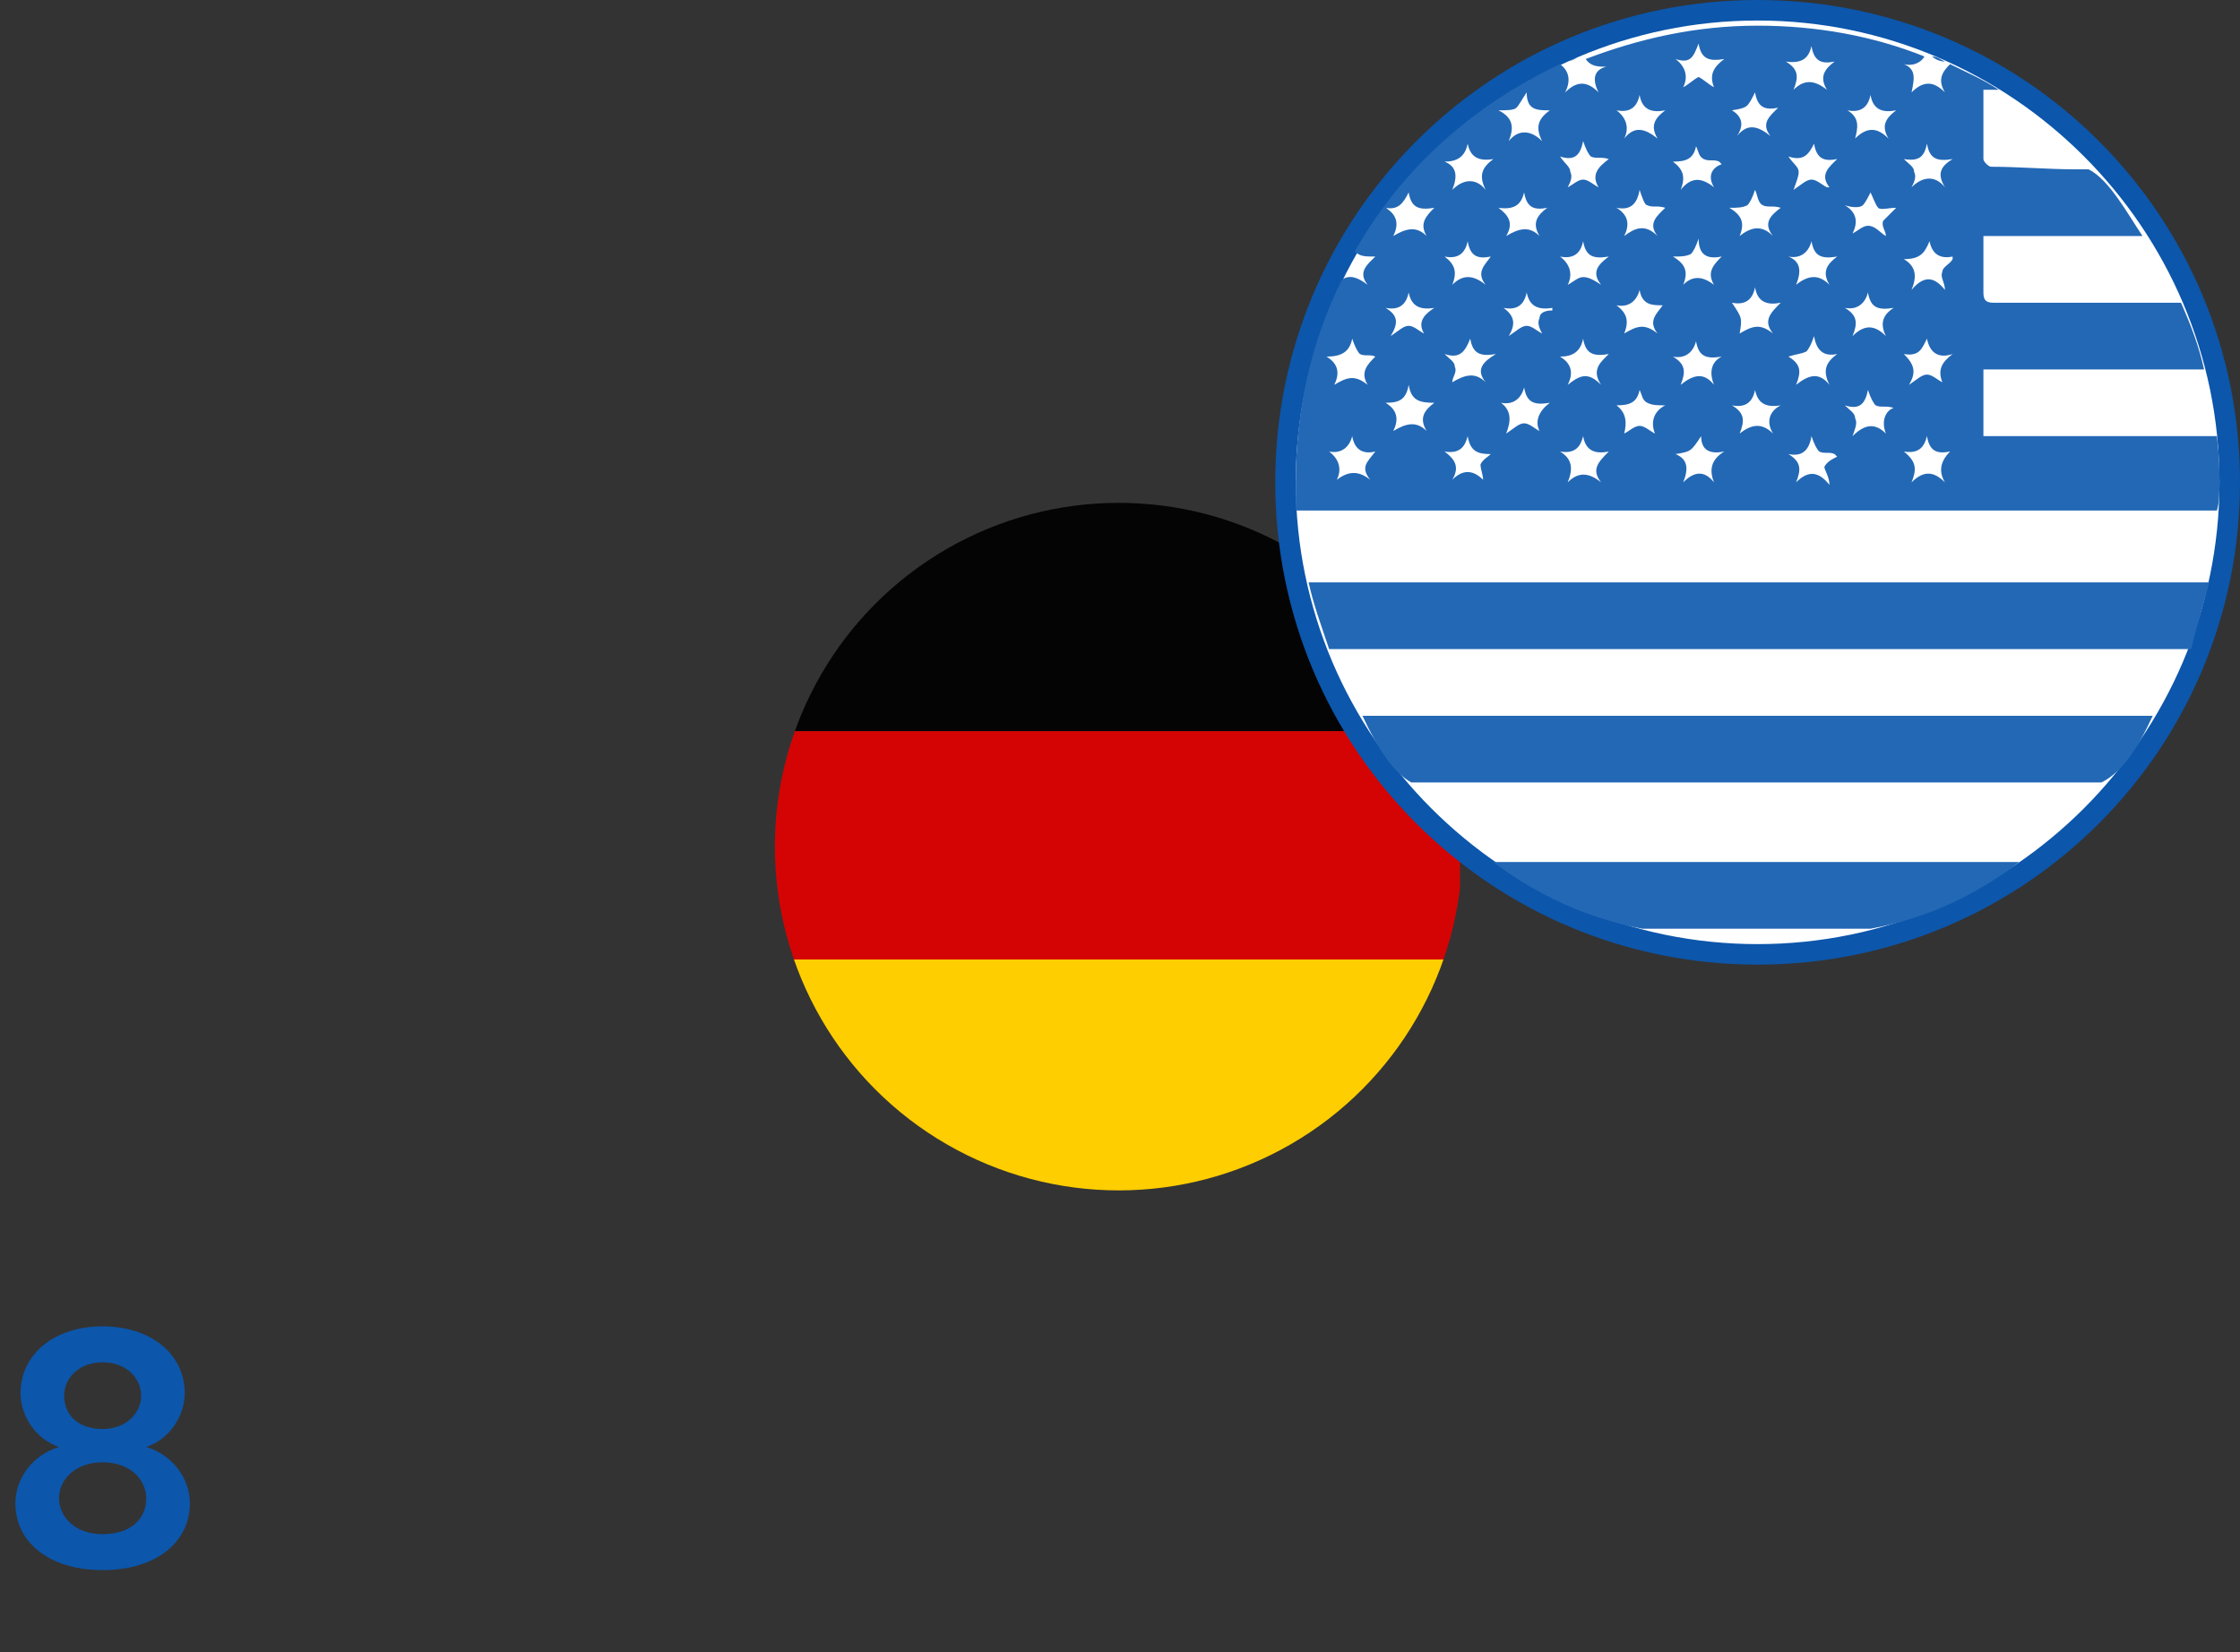 <?xml version="1.0" encoding="utf-8"?>
<!-- Generator: Adobe Illustrator 18.0.0, SVG Export Plug-In . SVG Version: 6.00 Build 0)  -->
<!DOCTYPE svg PUBLIC "-//W3C//DTD SVG 1.1//EN" "http://www.w3.org/Graphics/SVG/1.1/DTD/svg11.dtd">
<svg version="1.1" id="Layer_1" xmlns="http://www.w3.org/2000/svg" xmlns:xlink="http://www.w3.org/1999/xlink" x="0px" y="0px"
	 viewBox="0 0 87.3 64.4" enable-background="new 0 0 87.3 64.4" xml:space="preserve">
<rect x="0" y="0" width="87.3" height="64.4" fill="#333333" stroke="none"/>
<g>
	<g>
		<g>
			<defs>
				<circle id="SVGID_1_" cx="43.6" cy="33" r="13.4"/>
			</defs>
			<clipPath id="SVGID_2_">
				<use xlink:href="#SVGID_1_"  overflow="visible"/>
			</clipPath>
			<g id="CiTCLM_2_" clip-path="url(#SVGID_2_)">
				<rect x="30" y="19.5" fill="#040404" width="26.9" height="9"/>
				<rect x="30" y="28.5" fill="#D40404" width="26.9" height="9"/>
				<rect x="30" y="37.4" fill="#FFCE00" width="26.9" height="9"/>
			</g>
		</g>
		<g>
			<g>
				<path fill="#FFFFFF" d="M68.5,37.2c-10.1,0-18.4-8.3-18.4-18.4S58.4,0.4,68.5,0.4s18.4,8.3,18.4,18.4S78.6,37.2,68.5,37.2z"/>
				<path fill="#0C56AB" d="M68.5,0.8c9.9,0,18,8.1,18,18c0,9.9-8.1,18-18,18c-9.9,0-18-8.1-18-18C50.5,8.9,58.6,0.8,68.5,0.8
					 M68.5,0C58.1,0,49.7,8.4,49.7,18.8s8.4,18.8,18.8,18.8s18.8-8.4,18.8-18.8S78.9,0,68.5,0L68.5,0z"/>
			</g>
			<g>
				<path fill="#2368B5" d="M61.1,2.4c0.1,0,0.3-0.1,0.4-0.2C61.3,2.3,61.2,2.4,61.1,2.4z"/>
				<path fill="#2368B5" d="M75.8,2.4c-0.2-0.1-0.3-0.2-0.5-0.2C75.4,2.3,75.6,2.4,75.8,2.4z"/>
				<path fill="#2368B5" d="M86.5,18.8c0-0.6,0-0.9-0.1-1.8c-3,0-6,0-9.1,0c0-0.9,0-1.7,0-2.6c3.1,0,5.7,0,8.6,0
					c-0.2-0.9-0.5-1.7-0.9-2.6c-0.9,0-1.8,0-2.7,0c-1.5,0-3.1,0-4.6,0c-0.3,0-0.4-0.1-0.4-0.4c0-0.7,0-1.3,0-1.9c0-0.1,0-0.3,0-0.3
					c2.1,0,4.1,0,6.2,0c-0.6-0.9-1.3-2.2-2.1-2.6c-0.2,0-0.3,0-0.5,0c-1.1,0-2.2-0.1-3.3-0.1c-0.1,0-0.3-0.2-0.3-0.3
					c0-0.9,0-1.8,0-2.7c0.2,0,0.4,0,0.6,0c-0.6-0.4-1.3-0.7-1.9-1c-0.3,0.3-0.5,0.6-0.2,1.1c-0.4-0.4-0.8-0.5-1.3,0
					c0.1-0.5,0.2-0.9-0.3-1.1c0.4,0.1,0.7-0.1,0.8-0.3c-2-0.8-4.2-1.2-6.5-1.2c-2.4,0-4.6,0.5-6.7,1.3c0.2,0.3,0.5,0.3,0.8,0.3
					C62.2,2.7,62,3,62.3,3.6c-0.4-0.4-0.8-0.5-1.3,0c0.2-0.4,0.2-0.8-0.2-1.1c-3.4,1.6-6.2,4.1-8,7.3c0.2,0.2,0.4,0.2,0.8,0.2
					c-0.3,0.3-0.7,0.6-0.3,1.1c-0.4-0.3-0.7-0.4-1-0.2c-1.2,2.4-1.8,5.1-1.8,7.9c0,0.4,0,0.7,0,1.1c12,0,23.9,0,35.9,0
					C86.5,19.6,86.5,19.1,86.5,18.8z M52.7,13.2c0.1,0.3,0.2,0.5,0.3,0.6c0.2,0.1,0.4,0,0.6,0.1c-0.3,0.3-0.6,0.6-0.3,1.1
					c-0.5-0.4-0.8-0.3-1.3,0c0.2-0.4,0.2-0.8-0.3-1.1C52.3,13.9,52.6,13.7,52.7,13.2z M53.4,18.7c-0.5-0.4-0.9-0.3-1.3,0
					c0.2-0.4,0.1-0.8-0.3-1.1c0.5,0.1,0.8-0.2,0.9-0.6c0.1,0.6,0.5,0.7,0.9,0.6C53.3,18,53,18.2,53.4,18.7z M72.9,3.7
					c0.1,0.6,0.5,0.7,1,0.6c-0.4,0.3-0.6,0.6-0.3,1.1c-0.4-0.4-0.8-0.5-1.3,0C72.4,5,72.5,4.6,72,4.3C72.5,4.4,72.8,4.2,72.9,3.7z
					 M72.6,8c0.1-0.1,0.2-0.3,0.3-0.5C73,7.7,73.1,8,73.2,8.1c0.1,0.1,0.4,0,0.7,0c-0.2,0.2-0.4,0.4-0.5,0.5
					c-0.1,0.2,0.1,0.4,0.1,0.6c-0.2-0.1-0.4-0.4-0.7-0.4c-0.2,0-0.4,0.2-0.6,0.3c0.2-0.4,0.2-0.8-0.3-1.1C72.2,8.1,72.5,8.1,72.6,8z
					 M73.5,13.1c-0.4-0.4-0.8-0.5-1.3,0c0.2-0.5,0.2-0.8-0.3-1.1c0.5,0.1,0.8-0.2,0.9-0.6c0.1,0.6,0.4,0.7,1,0.6
					C73.5,12.2,73.2,12.5,73.5,13.1z M70.6,1.8c0.1,0.6,0.4,0.7,0.9,0.6c-0.4,0.3-0.6,0.6-0.3,1.1c-0.5-0.4-0.9-0.4-1.3,0
					c0.2-0.5,0.2-0.8-0.3-1.1C70.3,2.5,70.5,2.2,70.6,1.8z M70.7,5.6c0.1,0.6,0.4,0.7,0.9,0.6c-0.3,0.3-0.7,0.6-0.3,1.1
					c0,0-0.1,0-0.1,0C71,7.2,70.8,7,70.6,7c-0.2,0-0.4,0.2-0.7,0.4c0.1-0.3,0.2-0.5,0.2-0.7c0-0.2-0.2-0.3-0.4-0.6
					C70.3,6.3,70.5,6,70.7,5.6z M71.3,11.1c-0.4-0.4-0.8-0.4-1.3,0c0.2-0.5,0.2-0.9-0.3-1.1c0.5,0.1,0.8-0.2,0.9-0.6
					c0.1,0.6,0.4,0.7,1,0.6C71.2,10.3,71,10.6,71.3,11.1z M68.4,3.6c0.1,0.6,0.4,0.7,0.9,0.6c-0.3,0.3-0.7,0.6-0.3,1.1
					c-0.5-0.4-0.9-0.5-1.3,0C67.9,5,68,4.6,67.5,4.3C68.1,4.2,68.1,4.2,68.4,3.6z M66.2,1.7c0.1,0.6,0.4,0.7,1,0.6
					c-0.4,0.3-0.6,0.6-0.4,1.1c-0.2-0.1-0.4-0.3-0.6-0.4c-0.2,0.1-0.4,0.3-0.6,0.4c0.2-0.4,0.1-0.8-0.3-1.1
					C65.9,2.5,66,2.2,66.2,1.7z M57.2,5.6c0.1,0.5,0.4,0.7,1,0.6c-0.4,0.3-0.6,0.6-0.3,1.2c-0.4-0.5-0.9-0.4-1.3,0
					c0.2-0.5,0.2-0.9-0.3-1.1C56.8,6.3,57.1,6.1,57.2,5.6z M57.9,11.1c-0.5-0.4-0.9-0.4-1.3,0c0.2-0.5,0.1-0.8-0.3-1.1
					c0.5,0.1,0.8-0.1,0.9-0.6c0.1,0.6,0.4,0.7,0.9,0.6C57.9,10.3,57.5,10.6,57.9,11.1z M55.5,13c-0.2-0.1-0.4-0.3-0.6-0.3
					c-0.2,0-0.4,0.2-0.7,0.4c0.3-0.5,0.3-0.8-0.2-1.1c0.5,0.1,0.8-0.1,0.9-0.6c0.1,0.5,0.4,0.7,1,0.6C55.6,12.2,55.2,12.5,55.5,13z
					 M55.6,16.8c-0.4-0.4-0.8-0.3-1.3,0c0.2-0.4,0.2-0.8-0.3-1.1c0.5,0,0.8-0.1,0.9-0.7c0.1,0.6,0.4,0.7,1,0.7
					C55.5,16,55.3,16.3,55.6,16.8z M55.6,9.2c-0.4-0.4-0.8-0.3-1.3,0c0.2-0.4,0.2-0.8-0.3-1.1c0.5,0.1,0.7-0.2,0.9-0.6
					c0.1,0.6,0.4,0.7,1,0.6C55.6,8.4,55.3,8.7,55.6,9.2z M57.8,18.7c-0.4-0.4-0.8-0.4-1.2,0c0.3-0.5,0.1-0.8-0.3-1.1
					c0.6,0.1,0.8-0.2,0.9-0.6c0.1,0.6,0.4,0.7,0.9,0.7c-0.1,0.1-0.3,0.2-0.4,0.4C57.7,18.3,57.8,18.5,57.8,18.7z M57.9,14.9
					c-0.4-0.4-0.8-0.3-1.3,0c0-0.2,0.2-0.4,0.1-0.6c0-0.2-0.2-0.3-0.4-0.5c0.6,0.2,0.8-0.1,1-0.6c0.1,0.6,0.4,0.7,1,0.6
					C57.8,14.1,57.5,14.4,57.9,14.9z M59.1,4.2c0.1-0.1,0.2-0.3,0.4-0.6c0,0.7,0.4,0.7,0.9,0.7c-0.4,0.3-0.6,0.6-0.3,1.2
					c-0.4-0.4-0.9-0.5-1.3,0C59,5,59,4.6,58.4,4.3C58.7,4.3,59,4.3,59.1,4.2z M59.4,7.5c0.1,0.6,0.4,0.7,0.9,0.6
					c-0.4,0.3-0.6,0.6-0.3,1.1c-0.4-0.4-0.8-0.3-1.3,0c0.3-0.5,0.1-0.8-0.3-1.1C59.1,8.2,59.3,7.9,59.4,7.5z M60,16.8
					c-0.2-0.1-0.4-0.3-0.6-0.3c-0.2,0-0.4,0.2-0.7,0.4c0.2-0.5,0.2-0.9-0.2-1.2c0.5,0.1,0.8-0.2,0.9-0.6c0.1,0.6,0.4,0.7,1,0.6
					C60,16,59.8,16.4,60,16.8z M60,12.4c-0.1,0.2,0,0.4,0.1,0.6c-0.2-0.1-0.4-0.3-0.6-0.3c-0.2,0-0.4,0.2-0.7,0.4
					c0.3-0.5,0.2-0.8-0.2-1.1c0.5,0.1,0.8-0.1,0.9-0.6c0.1,0.5,0.4,0.7,1,0.6c0,0,0,0.1,0,0.1C60.2,12.1,60,12.2,60,12.4z
					 M62.4,18.8c-0.5-0.4-0.9-0.4-1.3,0c0.2-0.5,0.2-0.9-0.3-1.2c0.6,0.1,0.8-0.2,0.9-0.6c0.1,0.6,0.5,0.7,1,0.6
					C62.3,18,62,18.3,62.4,18.8z M62.4,11.1c-0.3-0.2-0.5-0.3-0.7-0.3c-0.2,0-0.4,0.2-0.6,0.3c0.2-0.4,0.1-0.8-0.3-1.1
					c0.5,0.1,0.8-0.1,0.9-0.6c0.1,0.6,0.4,0.7,1,0.6C62.3,10.3,62,10.6,62.4,11.1z M61.7,13.2c0.1,0.6,0.4,0.7,1,0.6
					c-0.3,0.3-0.7,0.6-0.3,1.2c-0.5-0.5-0.8-0.4-1.3,0c0.2-0.4,0.2-0.8-0.3-1.1C61.3,13.9,61.6,13.7,61.7,13.2z M62.3,7.3
					C62.1,7.2,61.9,7,61.7,7c-0.2,0-0.4,0.2-0.6,0.3c0.1-0.2,0.2-0.4,0.1-0.6c0-0.2-0.2-0.3-0.4-0.6c0.6,0.2,0.8-0.1,0.9-0.6
					C61.8,5.8,61.9,6,62,6.1c0.2,0.1,0.4,0,0.7,0.1C62.3,6.5,62,6.8,62.3,7.3z M63.9,3.7c0.1,0.6,0.5,0.7,1,0.6
					c-0.4,0.3-0.6,0.6-0.3,1.1c-0.5-0.4-0.9-0.5-1.3,0C63.5,5,63.4,4.6,63,4.3C63.5,4.4,63.8,4.2,63.9,3.7z M64.6,13
					c-0.5-0.4-0.8-0.3-1.3,0c0.2-0.5,0.1-0.8-0.3-1.1c0.5,0.1,0.8-0.2,0.9-0.6c0.1,0.6,0.5,0.6,0.9,0.6C64.6,12.2,64.2,12.5,64.6,13
					z M64.5,16.9c-0.2-0.1-0.4-0.3-0.6-0.3c-0.2,0-0.4,0.2-0.6,0.3c0.1-0.4,0.1-0.8-0.3-1.1c0.5,0,0.8-0.1,0.9-0.6
					c0.1,0.2,0.1,0.4,0.3,0.5c0.2,0.1,0.4,0.1,0.7,0.1C64.5,16,64.3,16.4,64.5,16.9z M64.6,9.2c-0.5-0.5-0.9-0.3-1.3,0
					c0.2-0.4,0.2-0.8-0.3-1.1c0.5,0.1,0.8-0.1,0.9-0.7C64,7.7,64.1,8,64.2,8c0.2,0.1,0.4,0,0.7,0.1C64.6,8.4,64.2,8.7,64.6,9.2z
					 M66.8,15c-0.4-0.5-0.8-0.4-1.3,0c0.2-0.5,0.2-0.8-0.3-1.1c0.5,0.1,0.8-0.2,0.9-0.6c0.1,0.6,0.4,0.7,1,0.6
					C66.7,14.1,66.6,14.5,66.8,15z M66.8,11.1c-0.4-0.3-0.8-0.4-1.2,0c0.2-0.5,0.1-0.8-0.4-1.1c0.3,0,0.5,0,0.7-0.1
					c0.1-0.1,0.2-0.3,0.3-0.6c0,0.7,0.4,0.8,0.9,0.7C66.8,10.3,66.5,10.6,66.8,11.1z M66.8,18.8c-0.4-0.5-0.8-0.4-1.2,0
					c0.2-0.5,0.2-0.9-0.3-1.1c0.6-0.1,0.6-0.1,1-0.7c0,0.6,0.4,0.7,0.9,0.6C66.7,17.9,66.6,18.3,66.8,18.8z M66.8,7.3
					c-0.5-0.4-0.9-0.4-1.3,0.1c0.2-0.5,0.1-0.8-0.3-1.1c0.5,0,0.8-0.1,0.9-0.6c0.1,0.2,0.1,0.4,0.3,0.5c0.2,0.1,0.4,0,0.6,0.1
					c0,0,0,0,0.1,0.1C66.8,6.5,66.5,6.8,66.8,7.3z M69.1,16.9c-0.4-0.4-0.8-0.4-1.3,0c0.2-0.5,0.2-0.8-0.3-1.1
					c0.5,0.1,0.8-0.1,0.9-0.6c0.1,0.5,0.4,0.7,1,0.6C69,16,68.8,16.4,69.1,16.9z M69.1,13c-0.5-0.4-0.8-0.3-1.3,0
					c0.1-0.6,0.1-0.6-0.3-1.2c0.5,0.1,0.8-0.1,0.9-0.6c0.1,0.6,0.5,0.7,1,0.6C69,12.2,68.7,12.5,69.1,13z M69.1,9.2
					c-0.4-0.4-0.8-0.4-1.3,0c0.2-0.5,0.1-0.8-0.4-1.1c0.3,0,0.5,0,0.7-0.1c0.1-0.1,0.2-0.3,0.3-0.6c0.1,0.2,0.1,0.5,0.3,0.6
					c0.2,0.1,0.4,0,0.7,0.1C69,8.4,68.7,8.7,69.1,9.2z M70.4,13.7c0.1-0.1,0.2-0.3,0.3-0.6c0.1,0.6,0.4,0.8,0.9,0.7
					c-0.4,0.3-0.6,0.6-0.3,1.2c-0.4-0.5-0.8-0.4-1.3,0c0.2-0.5,0.2-0.8-0.3-1.1C70,13.8,70.2,13.8,70.4,13.7z M71.3,18.9
					c-0.4-0.5-0.8-0.6-1.3-0.1c0.2-0.5,0.2-0.8-0.3-1.1c0.5,0.1,0.8-0.1,0.9-0.7c0.1,0.3,0.2,0.5,0.3,0.6c0.2,0.1,0.4,0,0.6,0.1
					c0,0,0.1,0.1,0.1,0.1c-0.2,0.1-0.4,0.2-0.5,0.4C71.1,18.3,71.3,18.6,71.3,18.9z M73.5,16.9c-0.4-0.4-0.8-0.4-1.3,0.1
					c0.1-0.3,0.2-0.5,0.1-0.7c0-0.2-0.2-0.3-0.4-0.5c0.6,0.2,0.8-0.1,0.9-0.6c0.1,0.3,0.2,0.5,0.3,0.6c0.2,0.1,0.4,0,0.7,0.1
					C73.5,16,73.3,16.4,73.5,16.9z M75.7,14.9c-0.2-0.1-0.4-0.3-0.6-0.3c-0.2,0-0.4,0.2-0.7,0.4c0.3-0.5,0.2-0.8-0.2-1.2
					c0.6,0.1,0.7-0.2,0.9-0.6c0.1,0.5,0.4,0.8,1,0.6C75.7,14.1,75.5,14.4,75.7,14.9z M75.1,5.6c0.1,0.6,0.4,0.7,1,0.6
					c-0.5,0.3-0.6,0.6-0.3,1.1c-0.4-0.5-0.9-0.4-1.3,0c0.1-0.2,0.2-0.4,0.1-0.6c0-0.2-0.2-0.3-0.4-0.5C74.8,6.3,75,6.1,75.1,5.6z
					 M75.2,9.4c0.1,0.5,0.4,0.7,0.9,0.6c0,0,0,0.1,0,0.1c-0.1,0.2-0.4,0.3-0.4,0.5c-0.1,0.2,0.1,0.4,0.1,0.7c-0.4-0.5-0.8-0.6-1.3,0
					c0.2-0.5,0.2-0.9-0.3-1.2C74.8,10.1,75,9.9,75.2,9.4z M75.8,18.8c-0.4-0.4-0.8-0.5-1.3,0c0.2-0.5,0.2-0.8-0.3-1.2
					c0.6,0.1,0.8-0.2,0.9-0.6c0.1,0.6,0.4,0.7,0.9,0.6C75.7,17.9,75.5,18.3,75.8,18.8z"/>
				<path fill="#2368B5" d="M78.7,33.6c-6.8,0-13.7,0-20.5,0c1.7,1.3,3.7,2.2,5.8,2.6c3,0,6,0,8.9,0C75.1,35.8,77,34.9,78.7,33.6z"
					/>
				<path fill="#2368B5" d="M83.9,27.9c-10.3,0-20.5,0-30.8,0c0.6,1.3,1.2,2.2,1.9,2.6c9,0,18,0,26.9,0
					C82.7,30.1,83.3,29.2,83.9,27.9z"/>
				<path fill="#2368B5" d="M86.1,22.7c-11.7,0-23.4,0-35.1,0c0.2,0.9,0.5,1.7,0.8,2.6c11.2,0,22.4,0,33.6,0
					C85.6,24.4,85.9,23.5,86.1,22.7z"/>
			</g>
		</g>
	</g>
	<g>
		<g>
			<g>
				<path fill="#0C56AB" d="M0.6,58.6c0-1,0.7-1.9,1.7-2.2c-0.9-0.3-1.5-1.2-1.5-2.1c0-1.5,1.3-2.6,3.2-2.6s3.2,1.1,3.2,2.6
					c0,0.9-0.6,1.8-1.5,2.1c1,0.3,1.7,1.2,1.7,2.2c0,1.5-1.3,2.6-3.4,2.6C1.9,61.2,0.6,60.1,0.6,58.6z M5.7,58.4
					C5.7,57.7,5.1,57,4,57c-1.1,0-1.7,0.7-1.7,1.4s0.6,1.4,1.7,1.4C5.1,59.8,5.7,59.2,5.7,58.4z M5.5,54.4c0-0.7-0.6-1.3-1.5-1.3
					s-1.5,0.6-1.5,1.3c0,0.8,0.6,1.3,1.5,1.3C4.9,55.7,5.5,55.1,5.5,54.4z"/>
			</g>
		</g>
	</g>
</g>
<g>
</g>
<g>
</g>
<g>
</g>
<g>
</g>
<g>
</g>
<g>
</g>
<g>
</g>
<g>
</g>
<g>
</g>
<g>
</g>
<g>
</g>
<g>
</g>
<g>
</g>
<g>
</g>
<g>
</g>
</svg>
